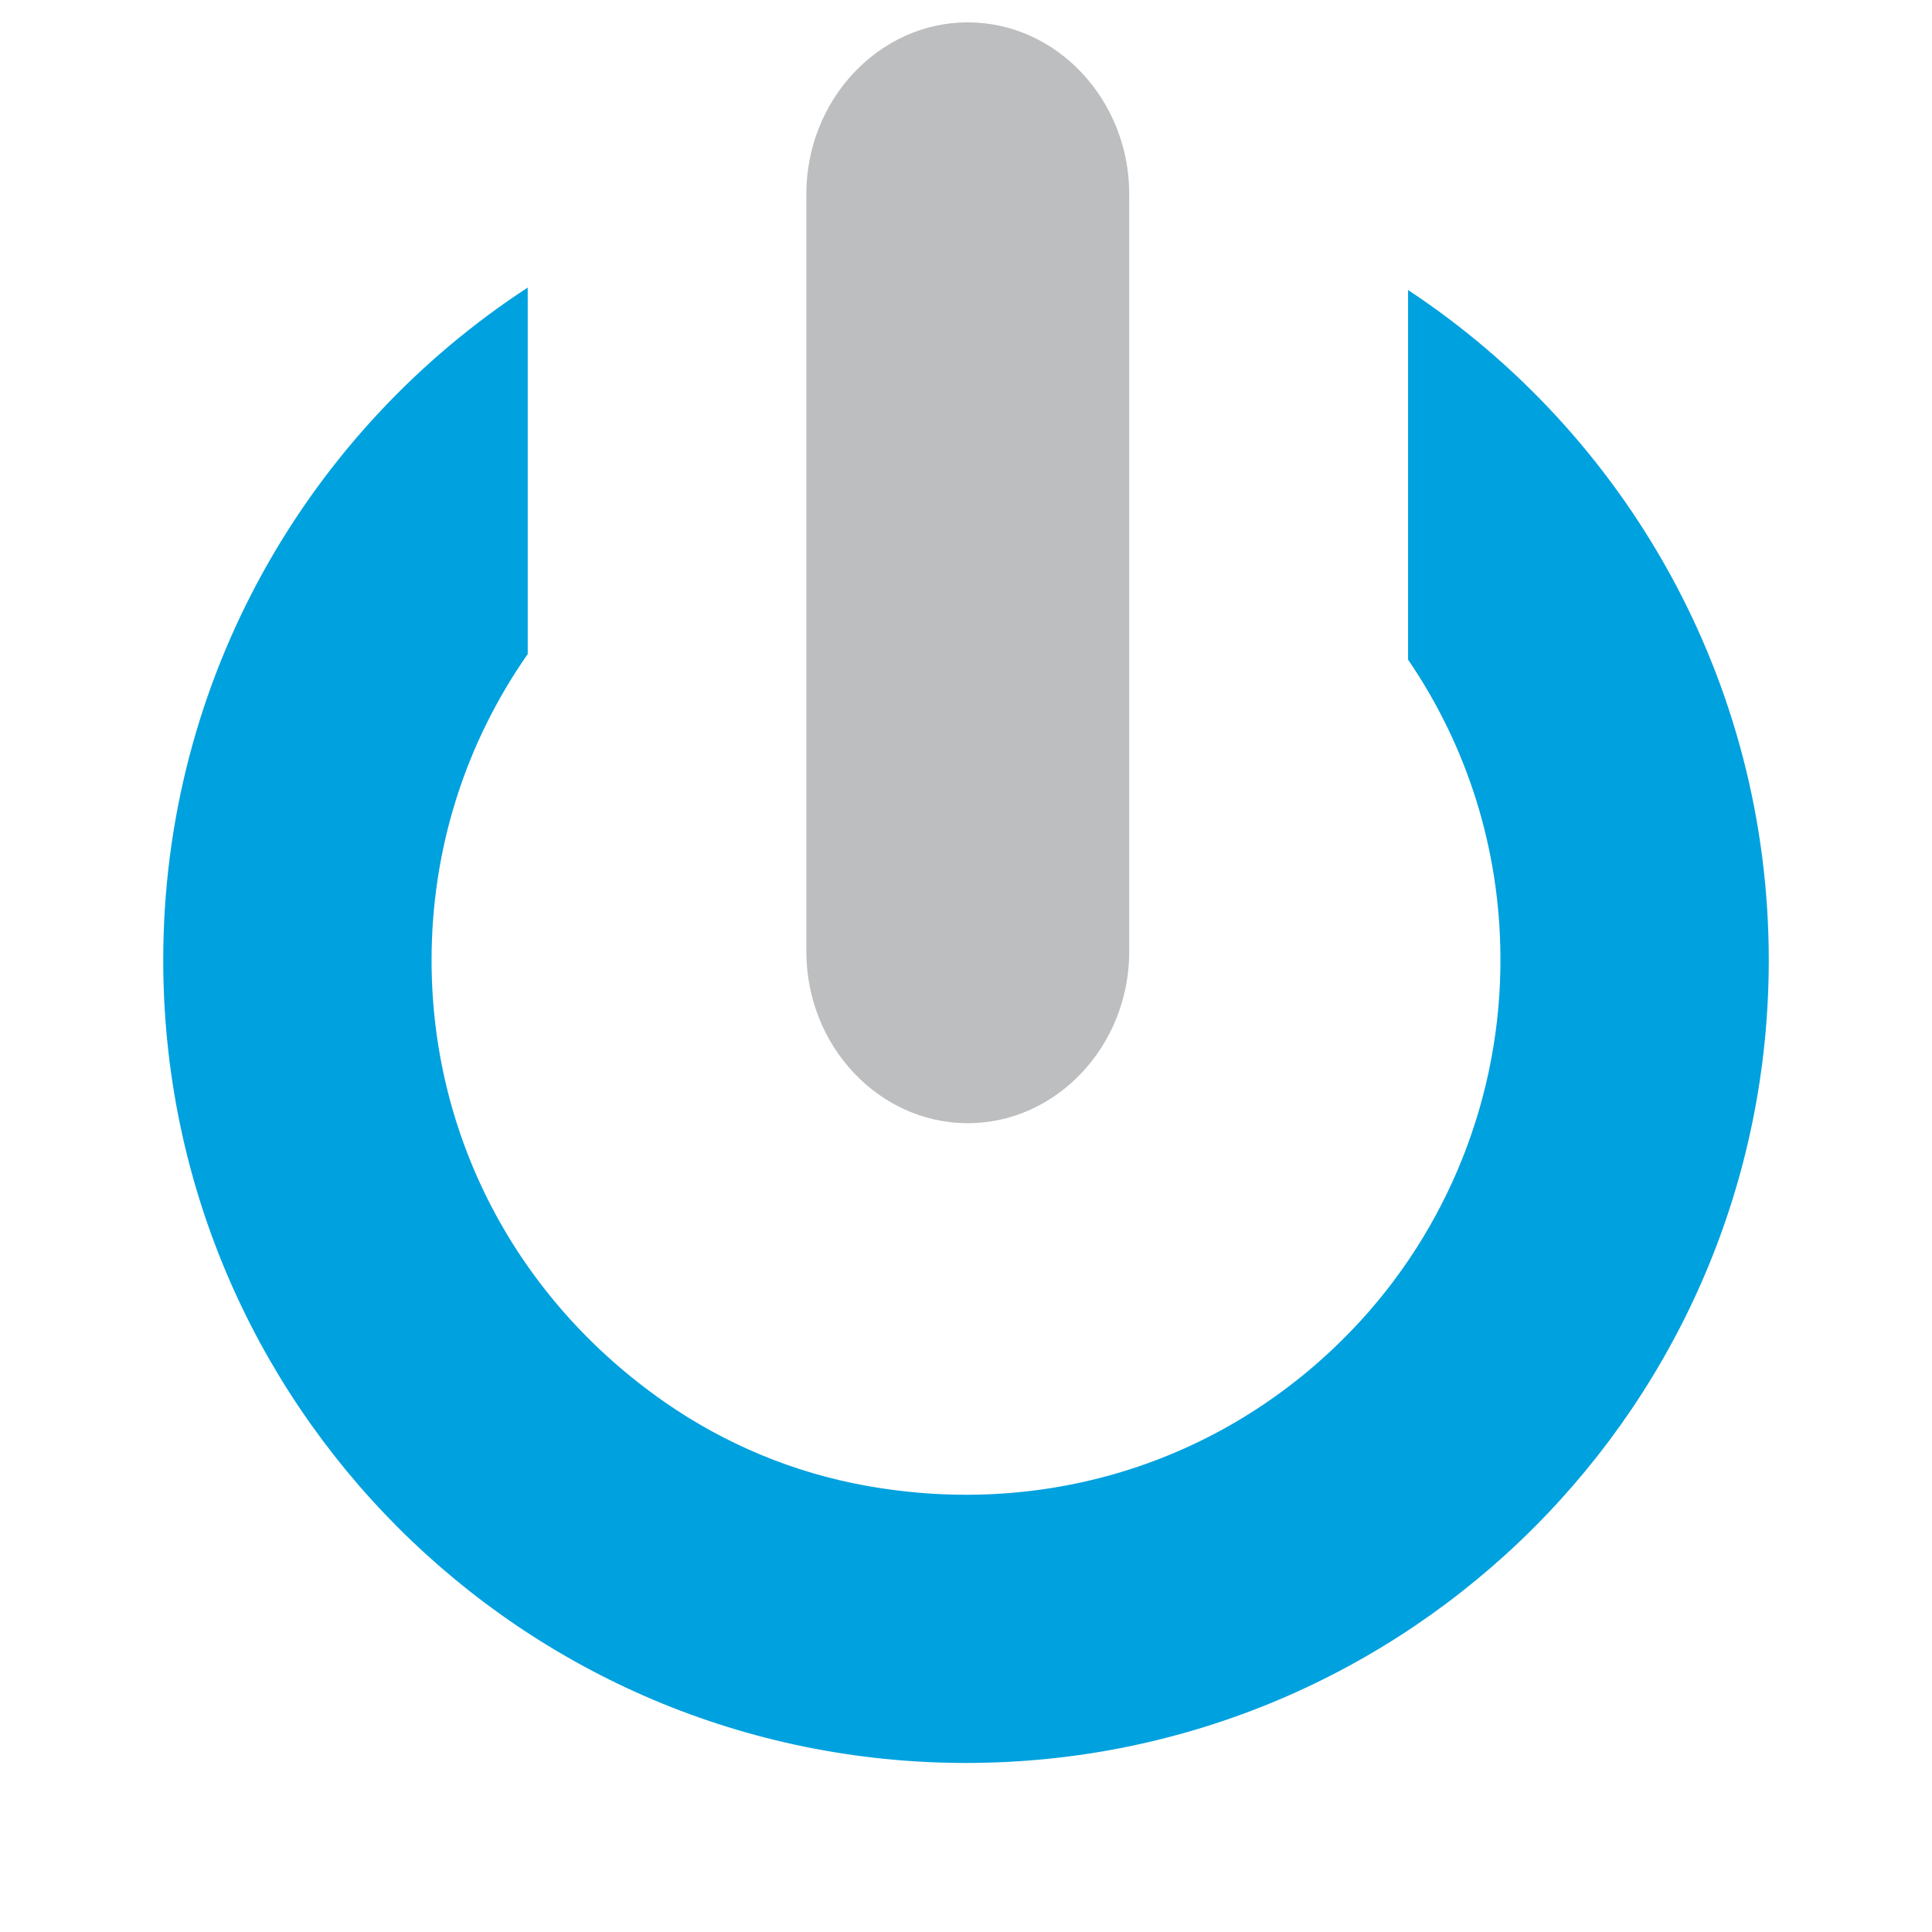<?xml version="1.0" encoding="utf-8"?>
<!-- Generator: Adobe Illustrator 19.1.0, SVG Export Plug-In . SVG Version: 6.00 Build 0)  -->
<svg version="1.1" xmlns="http://www.w3.org/2000/svg" xmlns:xlink="http://www.w3.org/1999/xlink" x="0px" y="0px"
	 viewBox="0 0 864 864" style="enable-background:new 0 0 864 864;" xml:space="preserve">
<style type="text/css">
	.st0{display:none;}
	.st1{display:inline;fill:#16325C;}
	.st2{fill:#BCBEC0;}
	.st3{fill:#00A1DF;}
</style>
<g id="Layer_2" class="st0">
	<rect x="-525" y="-450.5" class="st1" width="1896" height="1784"/>
</g>
<g id="Layer_1">
	<path class="st2" d="M432.8,10c-39.7,0-72.2,34.6-72.2,76.8v338.7c0,42.3,32.5,76.8,72.2,76.8c39.7,0,72.2-34.6,72.2-76.8V86.8
		C505,44.6,472.5,10,432.8,10z"/>
	<g>
		<path class="st3" d="M629.7,129.7V295l0,0c26.5,38.8,41,84.6,41.3,132.6c0.5,62.2-23.4,122.5-66.5,167.3
			c-55.8,58.1-135.5,84.3-217.3,69.5c-32.3-5.8-63-18.6-90-37.4C230.6,580.6,193,507.9,193,429.4c0-49.7,15.1-97,43-136.9l0,0V128.6
			C137.9,192.6,73,303.4,73,429.4c0,198.3,160.7,359,359,359s359-160.7,359-359C791,304.2,726.9,193.9,629.7,129.7z"/>
	</g>
</g>
</svg>
